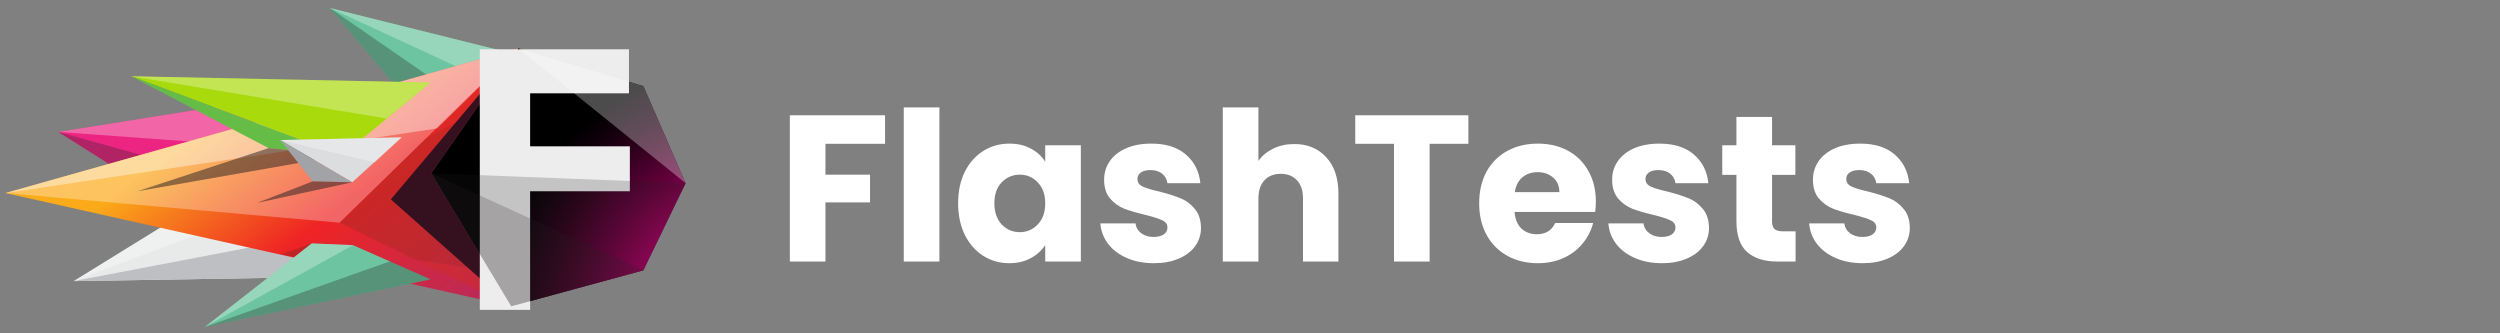 <svg width="300" height="40" viewBox="0 0 300 40" fill="none" xmlns="http://www.w3.org/2000/svg">
<rect x="0" y="0" width="300" height="40" fill="#808080" stroke="none"/>
<path d="M57.468 29.852L44.097 9.904L7.004 15.834L31.913 31.577L57.468 29.852Z" fill="#ED2582"/>
<path opacity="0.3" d="M7.004 15.835L57.468 29.852L31.913 31.577L7.004 15.835Z" fill="#231F20"/>
<path opacity="0.3" d="M44.097 9.904L7.004 15.834L50.136 18.961L44.097 9.904Z" fill="white"/>
<path d="M50.567 25.755L35.04 17.56L8.838 33.734L34.824 33.303L50.567 25.755Z" fill="#E8E9E9"/>
<path d="M8.838 33.734L50.567 25.755L34.824 33.303L8.838 33.734Z" fill="#BEBFC2"/>
<path opacity="0.3" d="M35.04 17.56L8.838 33.734L42.049 21.226L35.04 17.56Z" fill="white"/>
<path d="M67.388 20.148L63.399 6.885L39.569 0.954L51.43 14.972L67.388 20.148Z" fill="#6CC4A0"/>
<path opacity="0.3" d="M39.569 0.954L67.388 20.148L51.43 14.972L39.569 0.954Z" fill="#231F20"/>
<path opacity="0.3" d="M63.399 6.885L39.569 0.954L65.232 12.815L63.399 6.885Z" fill="white"/>
<path d="M0.643 23.166L61.35 36.753L62.212 5.806L0.643 23.166Z" fill="url(#paint0_linear_15_542)"/>
<path opacity="0.3" d="M40.755 26.725L0.643 23.166L62.212 5.806L40.755 26.725Z" fill="white"/>
<path opacity="0.4" d="M0.643 23.166L52.508 15.403L62.212 5.806L0.643 23.166Z" fill="white"/>
<path opacity="0.5" d="M61.35 36.753L40.755 26.725L62.212 5.806L61.35 36.753Z" fill="#D02C27"/>
<path d="M41.078 18.638L51.645 9.904L15.739 9.149L41.078 18.638Z" fill="#A9DA0C"/>
<path d="M15.739 9.149L32.236 17.776L41.078 18.638L15.739 9.149Z" fill="#65BC46"/>
<path opacity="0.3" d="M51.645 9.904L15.739 9.149L46.362 14.217L51.645 9.904Z" fill="white"/>
<path opacity="0.5" d="M41.078 18.637L16.493 22.951L32.236 17.775L41.078 18.637Z" fill="#231F20"/>
<path d="M48.195 16.481L42.264 21.872L33.638 16.804L48.195 16.481Z" fill="#DCDDDE"/>
<path d="M42.264 21.873L37.52 21.765L33.638 16.805L42.264 21.873Z" fill="#A1A3A6"/>
<path opacity="0.3" d="M33.638 16.804L44.96 19.5L48.195 16.481L33.638 16.804Z" fill="white"/>
<path opacity="0.5" d="M42.264 21.873L30.834 24.353L37.52 21.765L42.264 21.873Z" fill="#231F20"/>
<path opacity="0.2" d="M37.412 29.205L33.746 30.499L38.275 31.577L37.412 29.205Z" fill="#231F20"/>
<path d="M42.372 29.421L37.412 29.205L24.58 39.233L51.645 33.518L42.372 29.421Z" fill="#6CC4A0"/>
<path opacity="0.3" d="M24.58 39.233L37.412 29.205L42.372 29.421L24.58 39.233Z" fill="white"/>
<path opacity="0.3" d="M24.58 39.233L46.793 31.362L51.645 33.518L24.58 39.233Z" fill="#231F20"/>
<path opacity="0.1" d="M40.755 26.725L49.812 31.146L61.458 32.979L62.105 10.551L50.998 16.697L40.755 26.725Z" fill="#231F20"/>
<path d="M62.212 5.806L51.753 20.794L61.35 36.753L77.201 32.44L82.269 21.98L77.201 10.335L62.212 5.806Z" fill="#48373F"/>
<path d="M62.212 5.806L51.753 20.794L61.35 36.753L77.201 32.44L82.269 21.98L77.201 10.335L62.212 5.806Z" fill="url(#paint1_radial_15_542)"/>
<path d="M62.212 5.806L62.105 5.914L46.901 23.921L61.35 36.753L51.753 20.794L62.212 5.806Z" fill="#35111F"/>
<path d="M58.223 36.645V6.453H75.044V10.658H63.075V18.206H75.044V22.52H63.075V36.645H58.223Z" fill="#EDEDEE"/>
<path d="M63.614 37.184H57.576V5.914H75.475V11.198H63.614V17.559H75.583V22.951H63.614V37.184ZM58.762 36.106H62.536V21.873H74.505V18.638H62.536V10.011H74.505V6.992H58.762V36.106Z" fill="#EDEDEE"/>
<path opacity="0.2" d="M51.753 20.794L82.269 21.98L77.201 32.44L61.35 36.753L51.753 20.794Z" fill="#231F20"/>
<path opacity="0.2" d="M51.753 20.794L77.201 32.44L61.35 36.753L51.753 20.794Z" fill="#231F20"/>
<path opacity="0.3" d="M62.213 5.806L82.269 21.98L77.201 10.335L62.213 5.806Z" fill="white"/>
<path d="M106.206 13.834V17.259H99.056V20.959H104.406V24.284H99.056V31.384H94.781V13.834H106.206ZM112.728 12.884V31.384H108.453V12.884H112.728ZM114.976 24.384C114.976 22.951 115.243 21.693 115.776 20.609C116.326 19.526 117.068 18.693 118.001 18.109C118.935 17.526 119.976 17.234 121.126 17.234C122.11 17.234 122.968 17.434 123.701 17.834C124.451 18.234 125.026 18.759 125.426 19.409V17.434H129.701V31.384H125.426V29.409C125.01 30.059 124.426 30.584 123.676 30.984C122.943 31.384 122.085 31.584 121.101 31.584C119.968 31.584 118.935 31.293 118.001 30.709C117.068 30.109 116.326 29.268 115.776 28.184C115.243 27.084 114.976 25.818 114.976 24.384ZM125.426 24.409C125.426 23.343 125.126 22.501 124.526 21.884C123.943 21.268 123.226 20.959 122.376 20.959C121.526 20.959 120.801 21.268 120.201 21.884C119.618 22.484 119.326 23.318 119.326 24.384C119.326 25.451 119.618 26.301 120.201 26.934C120.801 27.551 121.526 27.859 122.376 27.859C123.226 27.859 123.943 27.551 124.526 26.934C125.126 26.318 125.426 25.476 125.426 24.409ZM138.469 31.584C137.252 31.584 136.169 31.376 135.219 30.959C134.269 30.543 133.519 29.976 132.969 29.259C132.419 28.526 132.111 27.709 132.044 26.809H136.269C136.319 27.293 136.544 27.684 136.944 27.984C137.344 28.284 137.836 28.434 138.419 28.434C138.952 28.434 139.361 28.334 139.644 28.134C139.944 27.918 140.094 27.643 140.094 27.309C140.094 26.909 139.886 26.618 139.469 26.434C139.052 26.234 138.377 26.018 137.444 25.784C136.444 25.551 135.611 25.309 134.944 25.059C134.277 24.793 133.702 24.384 133.219 23.834C132.736 23.268 132.494 22.509 132.494 21.559C132.494 20.759 132.711 20.034 133.144 19.384C133.594 18.718 134.244 18.193 135.094 17.809C135.961 17.426 136.986 17.234 138.169 17.234C139.919 17.234 141.294 17.668 142.294 18.534C143.311 19.401 143.894 20.551 144.044 21.984H140.094C140.027 21.501 139.811 21.118 139.444 20.834C139.094 20.551 138.627 20.409 138.044 20.409C137.544 20.409 137.161 20.509 136.894 20.709C136.627 20.893 136.494 21.151 136.494 21.484C136.494 21.884 136.702 22.184 137.119 22.384C137.552 22.584 138.219 22.784 139.119 22.984C140.152 23.251 140.994 23.518 141.644 23.784C142.294 24.034 142.861 24.451 143.344 25.034C143.844 25.601 144.102 26.368 144.119 27.334C144.119 28.151 143.886 28.884 143.419 29.534C142.969 30.168 142.311 30.668 141.444 31.034C140.594 31.401 139.602 31.584 138.469 31.584ZM155.31 17.284C156.91 17.284 158.193 17.818 159.16 18.884C160.126 19.934 160.61 21.384 160.61 23.234V31.384H156.36V23.809C156.36 22.876 156.118 22.151 155.635 21.634C155.151 21.118 154.501 20.859 153.685 20.859C152.868 20.859 152.218 21.118 151.735 21.634C151.251 22.151 151.01 22.876 151.01 23.809V31.384H146.735V12.884H151.01V19.309C151.443 18.693 152.035 18.201 152.785 17.834C153.535 17.468 154.376 17.284 155.31 17.284ZM176.205 13.834V17.259H171.555V31.384H167.28V17.259H162.63V13.834H176.205ZM191.501 24.184C191.501 24.584 191.476 25.001 191.426 25.434H181.751C181.817 26.301 182.092 26.968 182.576 27.434C183.076 27.884 183.684 28.109 184.401 28.109C185.467 28.109 186.209 27.659 186.626 26.759H191.176C190.942 27.676 190.517 28.501 189.901 29.234C189.301 29.968 188.542 30.543 187.626 30.959C186.709 31.376 185.684 31.584 184.551 31.584C183.184 31.584 181.967 31.293 180.901 30.709C179.834 30.126 179.001 29.293 178.401 28.209C177.801 27.126 177.501 25.859 177.501 24.409C177.501 22.959 177.792 21.693 178.376 20.609C178.976 19.526 179.809 18.693 180.876 18.109C181.942 17.526 183.167 17.234 184.551 17.234C185.901 17.234 187.101 17.518 188.151 18.084C189.201 18.651 190.017 19.459 190.601 20.509C191.201 21.559 191.501 22.784 191.501 24.184ZM187.126 23.059C187.126 22.326 186.876 21.743 186.376 21.309C185.876 20.876 185.251 20.659 184.501 20.659C183.784 20.659 183.176 20.868 182.676 21.284C182.192 21.701 181.892 22.293 181.776 23.059H187.126ZM199.431 31.584C198.214 31.584 197.131 31.376 196.181 30.959C195.231 30.543 194.481 29.976 193.931 29.259C193.381 28.526 193.073 27.709 193.006 26.809H197.231C197.281 27.293 197.506 27.684 197.906 27.984C198.306 28.284 198.798 28.434 199.381 28.434C199.914 28.434 200.323 28.334 200.606 28.134C200.906 27.918 201.056 27.643 201.056 27.309C201.056 26.909 200.848 26.618 200.431 26.434C200.014 26.234 199.339 26.018 198.406 25.784C197.406 25.551 196.573 25.309 195.906 25.059C195.239 24.793 194.664 24.384 194.181 23.834C193.698 23.268 193.456 22.509 193.456 21.559C193.456 20.759 193.673 20.034 194.106 19.384C194.556 18.718 195.206 18.193 196.056 17.809C196.923 17.426 197.948 17.234 199.131 17.234C200.881 17.234 202.256 17.668 203.256 18.534C204.273 19.401 204.856 20.551 205.006 21.984H201.056C200.989 21.501 200.773 21.118 200.406 20.834C200.056 20.551 199.589 20.409 199.006 20.409C198.506 20.409 198.123 20.509 197.856 20.709C197.589 20.893 197.456 21.151 197.456 21.484C197.456 21.884 197.664 22.184 198.081 22.384C198.514 22.584 199.181 22.784 200.081 22.984C201.114 23.251 201.956 23.518 202.606 23.784C203.256 24.034 203.823 24.451 204.306 25.034C204.806 25.601 205.064 26.368 205.081 27.334C205.081 28.151 204.848 28.884 204.381 29.534C203.931 30.168 203.273 30.668 202.406 31.034C201.556 31.401 200.564 31.584 199.431 31.584ZM215.471 27.759V31.384H213.296C211.746 31.384 210.538 31.009 209.671 30.259C208.805 29.493 208.371 28.251 208.371 26.534V20.984H206.671V17.434H208.371V14.034H212.646V17.434H215.446V20.984H212.646V26.584C212.646 27.001 212.746 27.301 212.946 27.484C213.146 27.668 213.48 27.759 213.946 27.759H215.471ZM223.528 31.584C222.311 31.584 221.228 31.376 220.278 30.959C219.328 30.543 218.578 29.976 218.028 29.259C217.478 28.526 217.169 27.709 217.103 26.809H221.328C221.378 27.293 221.603 27.684 222.003 27.984C222.403 28.284 222.894 28.434 223.478 28.434C224.011 28.434 224.419 28.334 224.703 28.134C225.003 27.918 225.153 27.643 225.153 27.309C225.153 26.909 224.944 26.618 224.528 26.434C224.111 26.234 223.436 26.018 222.503 25.784C221.503 25.551 220.669 25.309 220.003 25.059C219.336 24.793 218.761 24.384 218.278 23.834C217.794 23.268 217.553 22.509 217.553 21.559C217.553 20.759 217.769 20.034 218.203 19.384C218.653 18.718 219.303 18.193 220.153 17.809C221.019 17.426 222.044 17.234 223.228 17.234C224.978 17.234 226.353 17.668 227.353 18.534C228.369 19.401 228.953 20.551 229.103 21.984H225.153C225.086 21.501 224.869 21.118 224.503 20.834C224.153 20.551 223.686 20.409 223.103 20.409C222.603 20.409 222.219 20.509 221.953 20.709C221.686 20.893 221.553 21.151 221.553 21.484C221.553 21.884 221.761 22.184 222.178 22.384C222.611 22.584 223.278 22.784 224.178 22.984C225.211 23.251 226.053 23.518 226.703 23.784C227.353 24.034 227.919 24.451 228.403 25.034C228.903 25.601 229.161 26.368 229.178 27.334C229.178 28.151 228.944 28.884 228.478 29.534C228.028 30.168 227.369 30.668 226.503 31.034C225.653 31.401 224.661 31.584 223.528 31.584Z" fill="white"/>
<defs>
<linearGradient id="paint0_linear_15_542" x1="28.812" y1="11.202" x2="65.768" y2="57.306" gradientUnits="userSpaceOnUse">
<stop stop-color="#FBAA19"/>
<stop offset="0.306" stop-color="#EE2424"/>
<stop offset="1" stop-color="#813092"/>
</linearGradient>
<radialGradient id="paint1_radial_15_542" cx="0" cy="0" r="1" gradientUnits="userSpaceOnUse" gradientTransform="translate(91.241 39.144) scale(32.225)">
<stop offset="0.286" stop-color="#EC008C"/>
<stop offset="0.43" stop-color="#B3006A"/>
<stop offset="0.635" stop-color="#67003D"/>
<stop offset="0.806" stop-color="#2F001C"/>
<stop offset="0.932" stop-color="#0D0008"/>
<stop offset="1"/>
</radialGradient>
</defs>
</svg>
